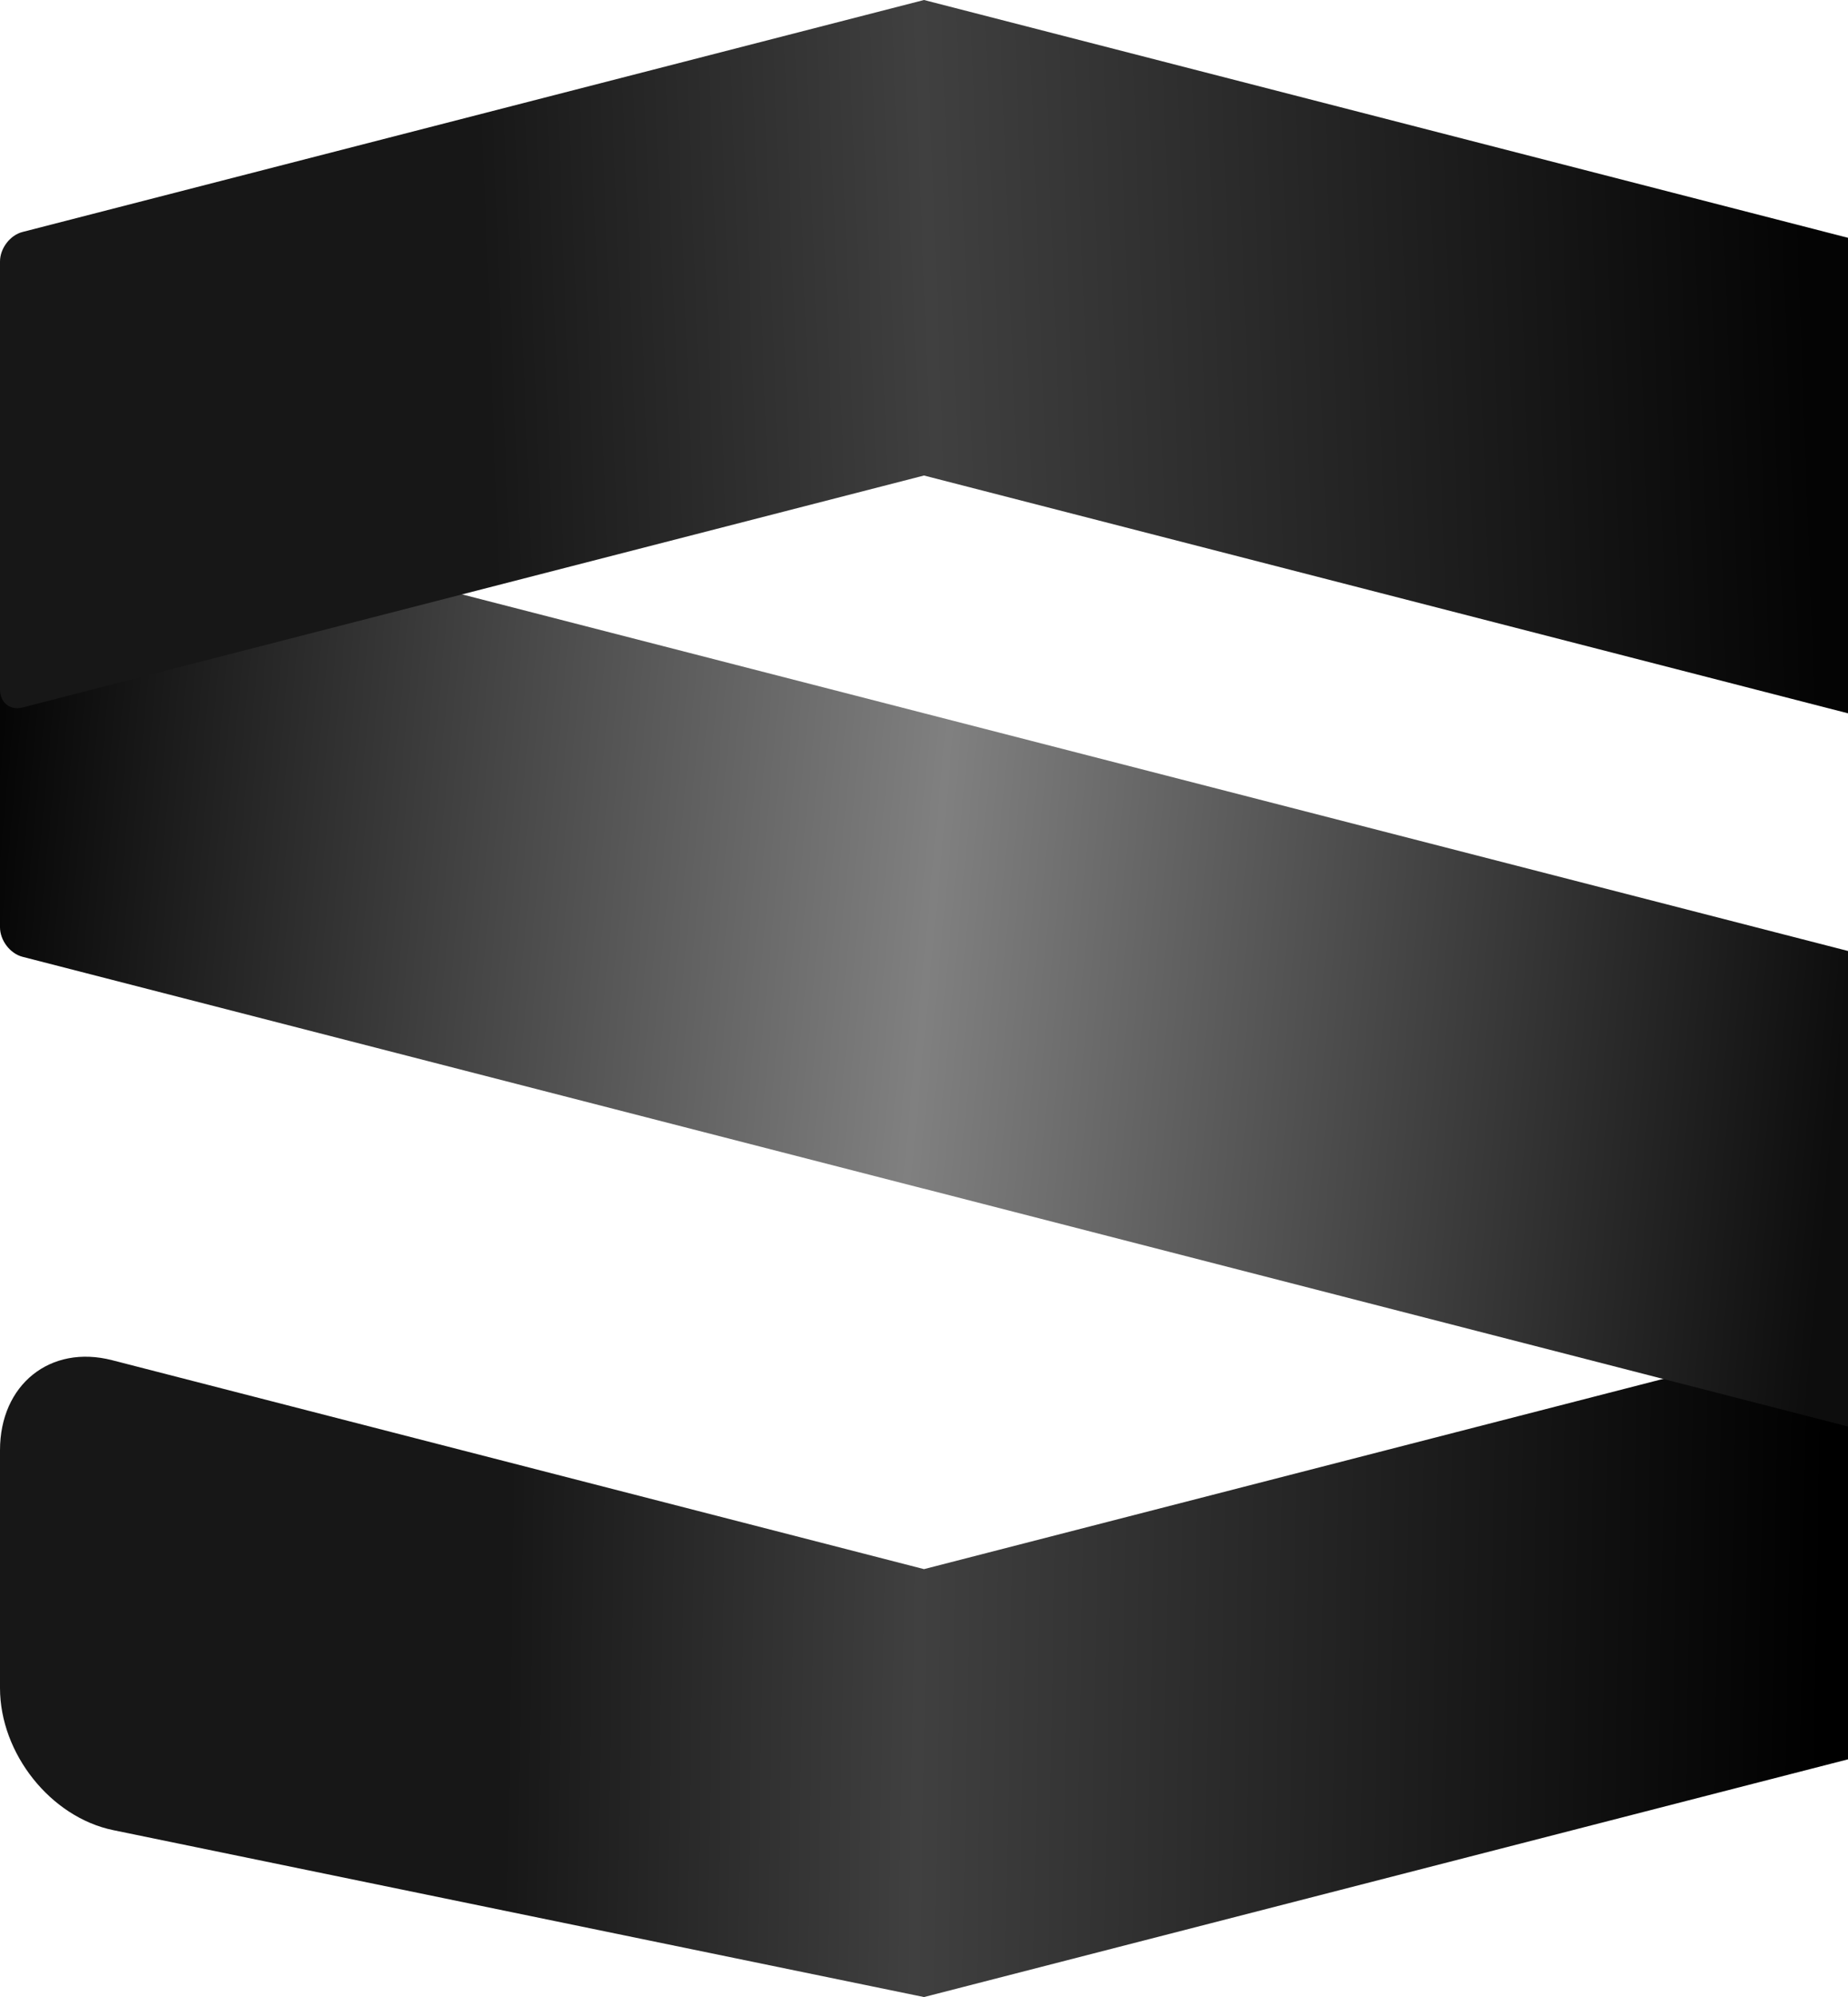 <?xml version="1.0" standalone="no"?><!-- Generator: Gravit.io --><svg xmlns="http://www.w3.org/2000/svg" xmlns:xlink="http://www.w3.org/1999/xlink" style="isolation:isolate" viewBox="0 0 30 32.401" width="30" height="32.401"><defs><clipPath id="_clipPath_DpAVAeMh701d2GK20HTofDml1GIbJtJZ"><rect width="30" height="32.401"/></clipPath></defs><g clip-path="url(#_clipPath_DpAVAeMh701d2GK20HTofDml1GIbJtJZ)"><linearGradient id="_lgradient_0" x1="0.012" y1="0.458" x2="0.991" y2="0.464" gradientTransform="matrix(30,0,0,10.801,0,21.6)" gradientUnits="userSpaceOnUse"><stop offset="26.957%" stop-opacity="1" style="stop-color:rgb(23,23,23)"/><stop offset="49.565%" stop-opacity="1" style="stop-color:rgb(64,64,64)"/><stop offset="99.13%" stop-opacity="1" style="stop-color:rgb(0,0,0)"/></linearGradient><path d=" M 15 32.401 L 1.839 29.693 C 0.824 29.485 0 28.451 0 27.387 L 0 23.529 C 0 22.464 0.815 21.81 1.819 22.068 L 15 25.458 L 15 32.401 Z  M 15 32.401 L 30 28.544 L 30 21.6 L 15 25.458 L 15 32.401 Z " fill-rule="evenodd" fill="url(#_lgradient_0)"/><linearGradient id="_lgradient_1" x1="-0.01" y1="0.481" x2="1.014" y2="0.53" gradientTransform="matrix(30,0,0,15.347,0,7.797)" gradientUnits="userSpaceOnUse"><stop offset="0%" stop-opacity="1" style="stop-color:rgb(4,4,4)"/><stop offset="50%" stop-opacity="1" style="stop-color:rgb(128,128,128)"/><stop offset="98.261%" stop-opacity="1" style="stop-color:rgb(13,13,13)"/></linearGradient><path d=" M 30 23.144 L 15 19.286 L 15 11.572 L 30 15.429 L 30 23.144 Z  M 15 19.287 L 0.364 15.523 C 0.163 15.471 0 15.256 0 15.044 L 0 8.1 C 0 7.887 0.163 7.756 0.364 7.808 L 15 11.572 L 15 19.287 Z " fill-rule="evenodd" fill="url(#_lgradient_1)"/><linearGradient id="_lgradient_2" x1="0.004" y1="0.525" x2="0.988" y2="0.511" gradientTransform="matrix(30,0,0,11.573,0,0)" gradientUnits="userSpaceOnUse"><stop offset="26.522%" stop-opacity="1" style="stop-color:rgb(23,23,23)"/><stop offset="50.87%" stop-opacity="1" style="stop-color:rgb(64,64,64)"/><stop offset="98.696%" stop-opacity="1" style="stop-color:rgb(4,4,4)"/></linearGradient><path d=" M 15 7.715 L 15 7.715 L 30 11.573 L 30 3.858 L 15 0 L 15 0 L 0.364 3.764 C 0.163 3.816 0 4.03 0 4.243 L 0 11.187 C 0 11.399 0.163 11.53 0.364 11.479 L 15 7.715 Z " fill-rule="evenodd" fill="url(#_lgradient_2)"/></g></svg>